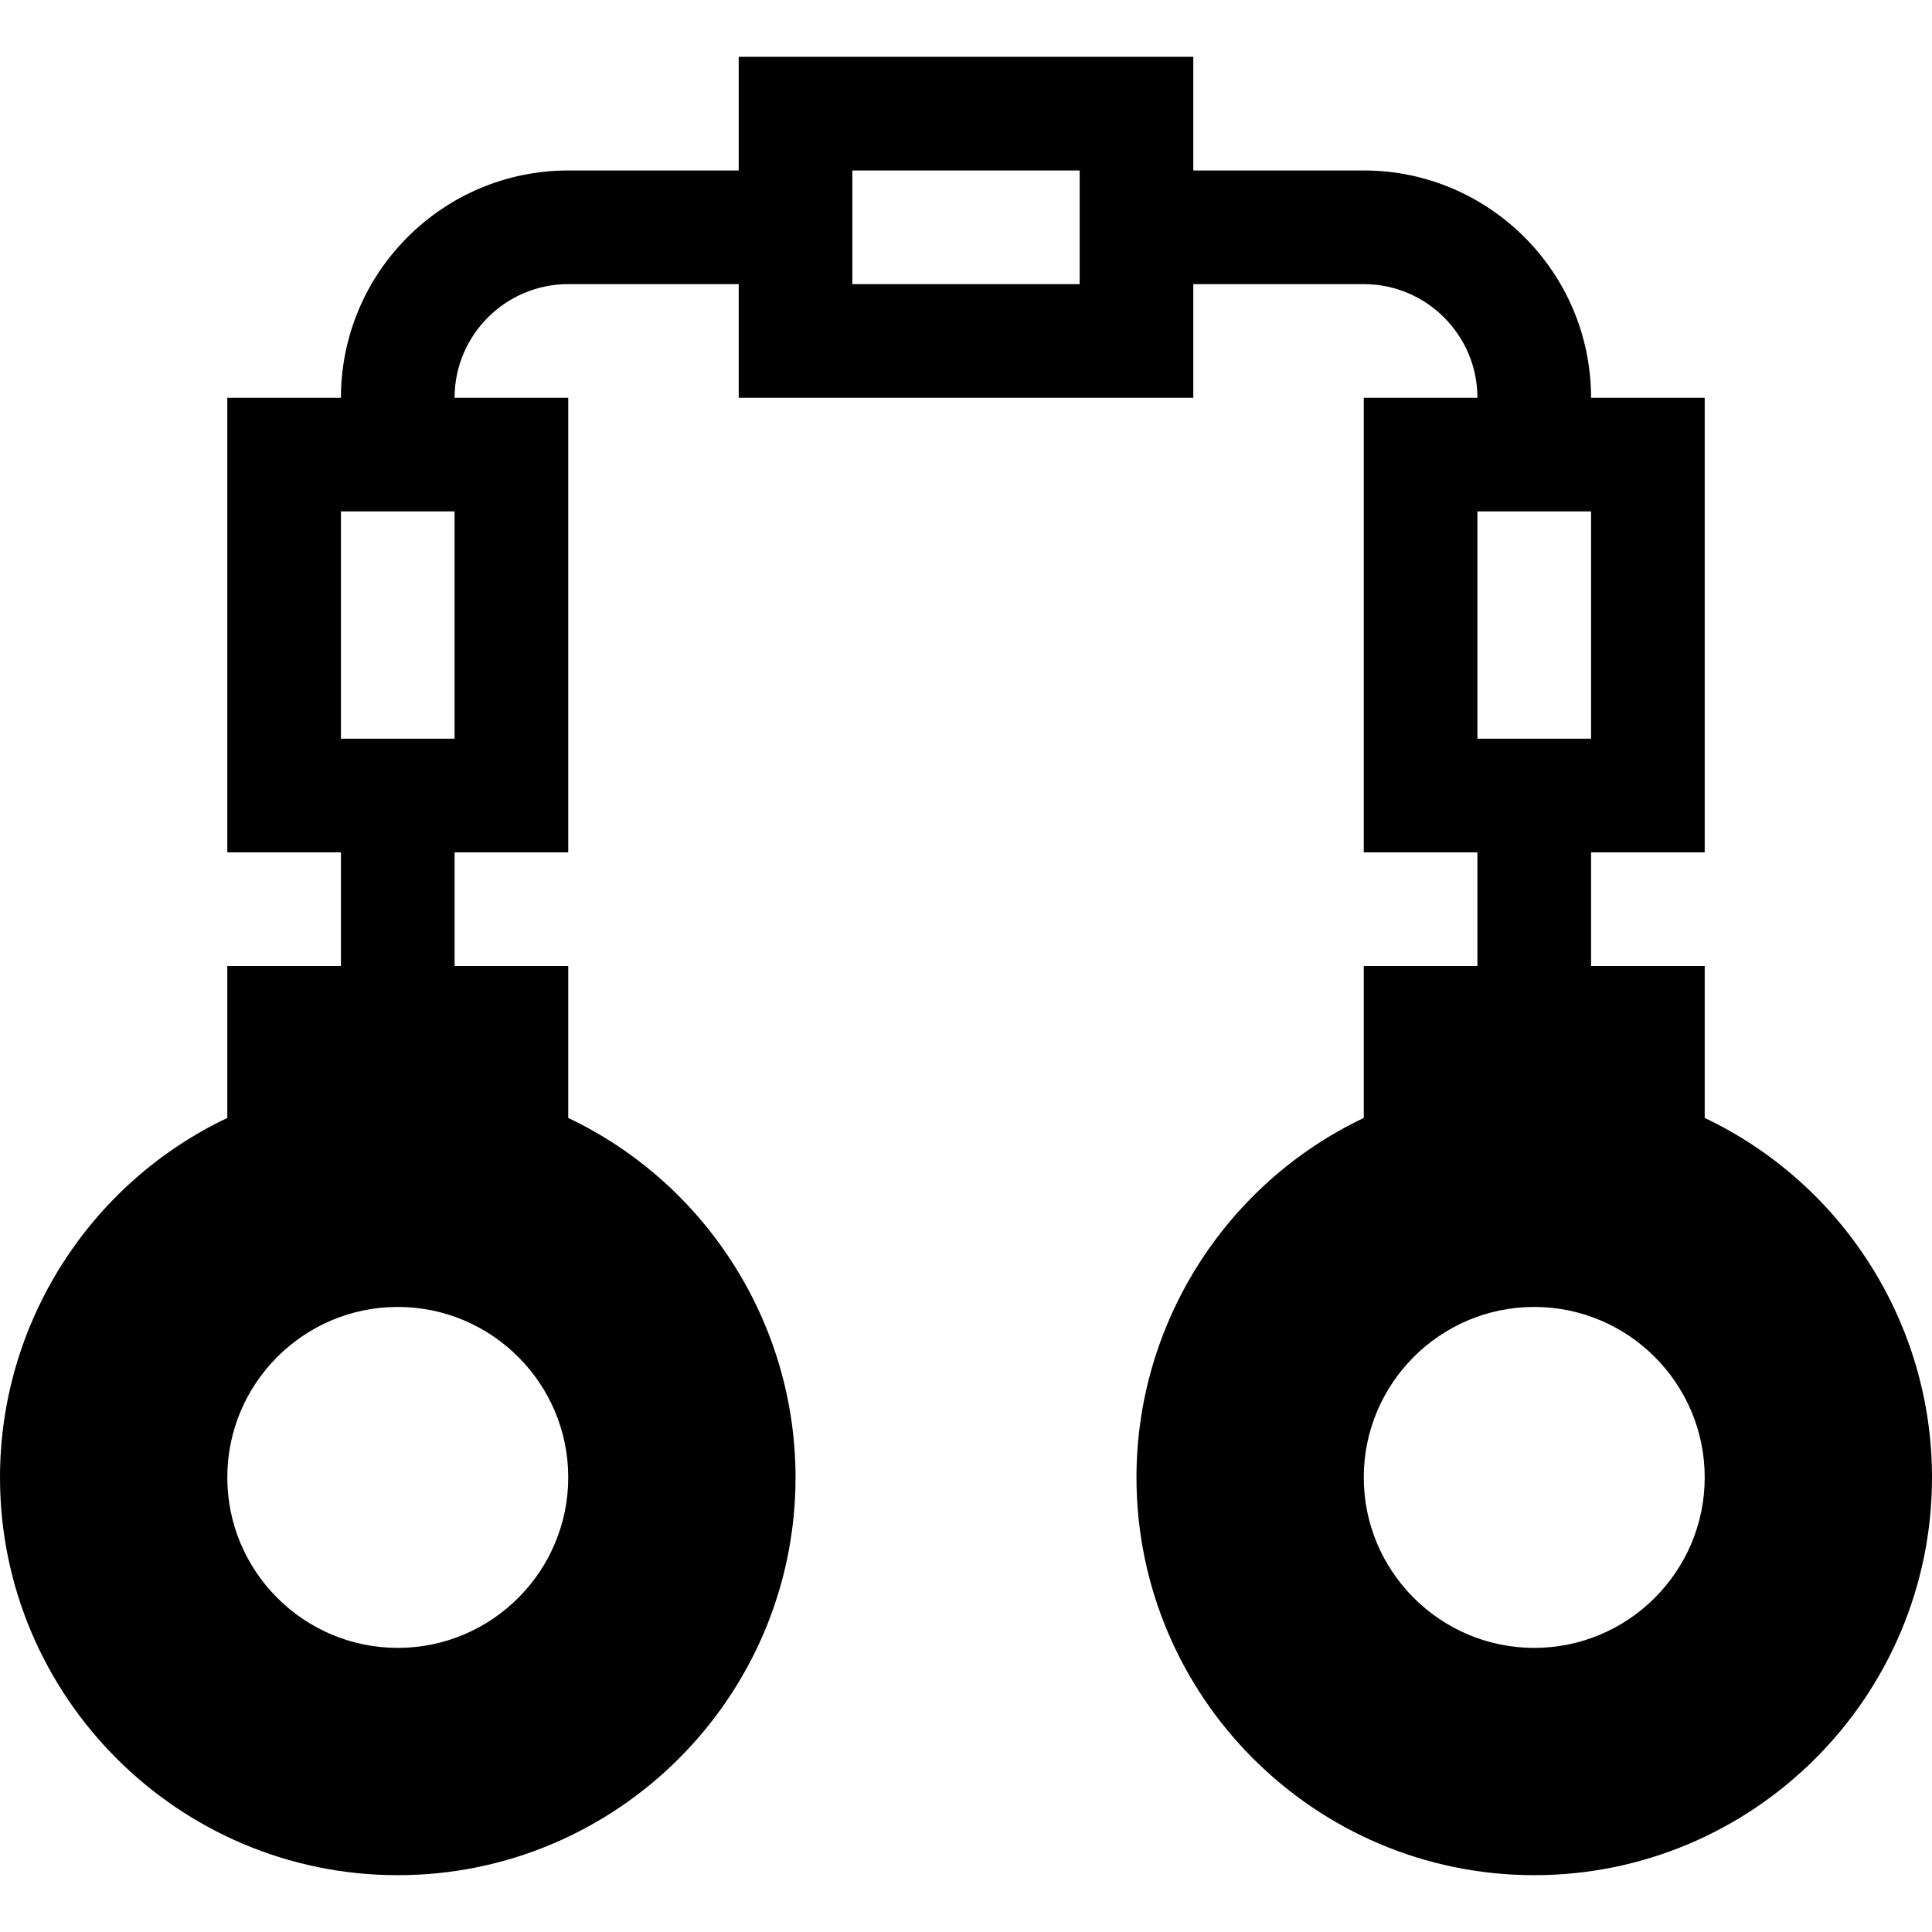 <svg id="Capa_1" enable-background="new 0 0 510 510" height="512" viewBox="0 0 510 510" width="512" xmlns="http://www.w3.org/2000/svg"><g><path id="XMLID_1523_" d="m450 295.112v-40.112h-30v-30h30v-120h-30c0-33.084-26.916-60-60-60h-45v-30h-120v30h-45c-33.084 0-60 26.916-60 60h-30v120h30v30h-30v40.112c-36.285 17.223-60 54.104-60 94.888 0 57.897 47.103 105 105 105s105-47.103 105-105c0-40.784-23.715-77.665-60-94.888v-40.112h-30v-30h30v-120h-30c0-16.542 13.458-30 30-30h45v30h120v-30h45c16.542 0 30 13.458 30 30h-30v120h30v30h-30v40.112c-36.285 17.223-60 54.103-60 94.888 0 57.897 47.103 105 105 105s105-47.103 105-105c0-40.784-23.715-77.665-60-94.888zm-300 94.888c0 24.813-20.186 45-45 45s-45-20.187-45-45c0-24.814 20.187-45 45-45s45 20.186 45 45zm-30-195h-30v-60h30zm165-120h-60v-30h60zm105 60h30v60h-30zm15 300c-24.814 0-45-20.187-45-45 0-24.814 20.186-45 45-45s45 20.186 45 45c0 24.813-20.186 45-45 45z"/></g></svg>
